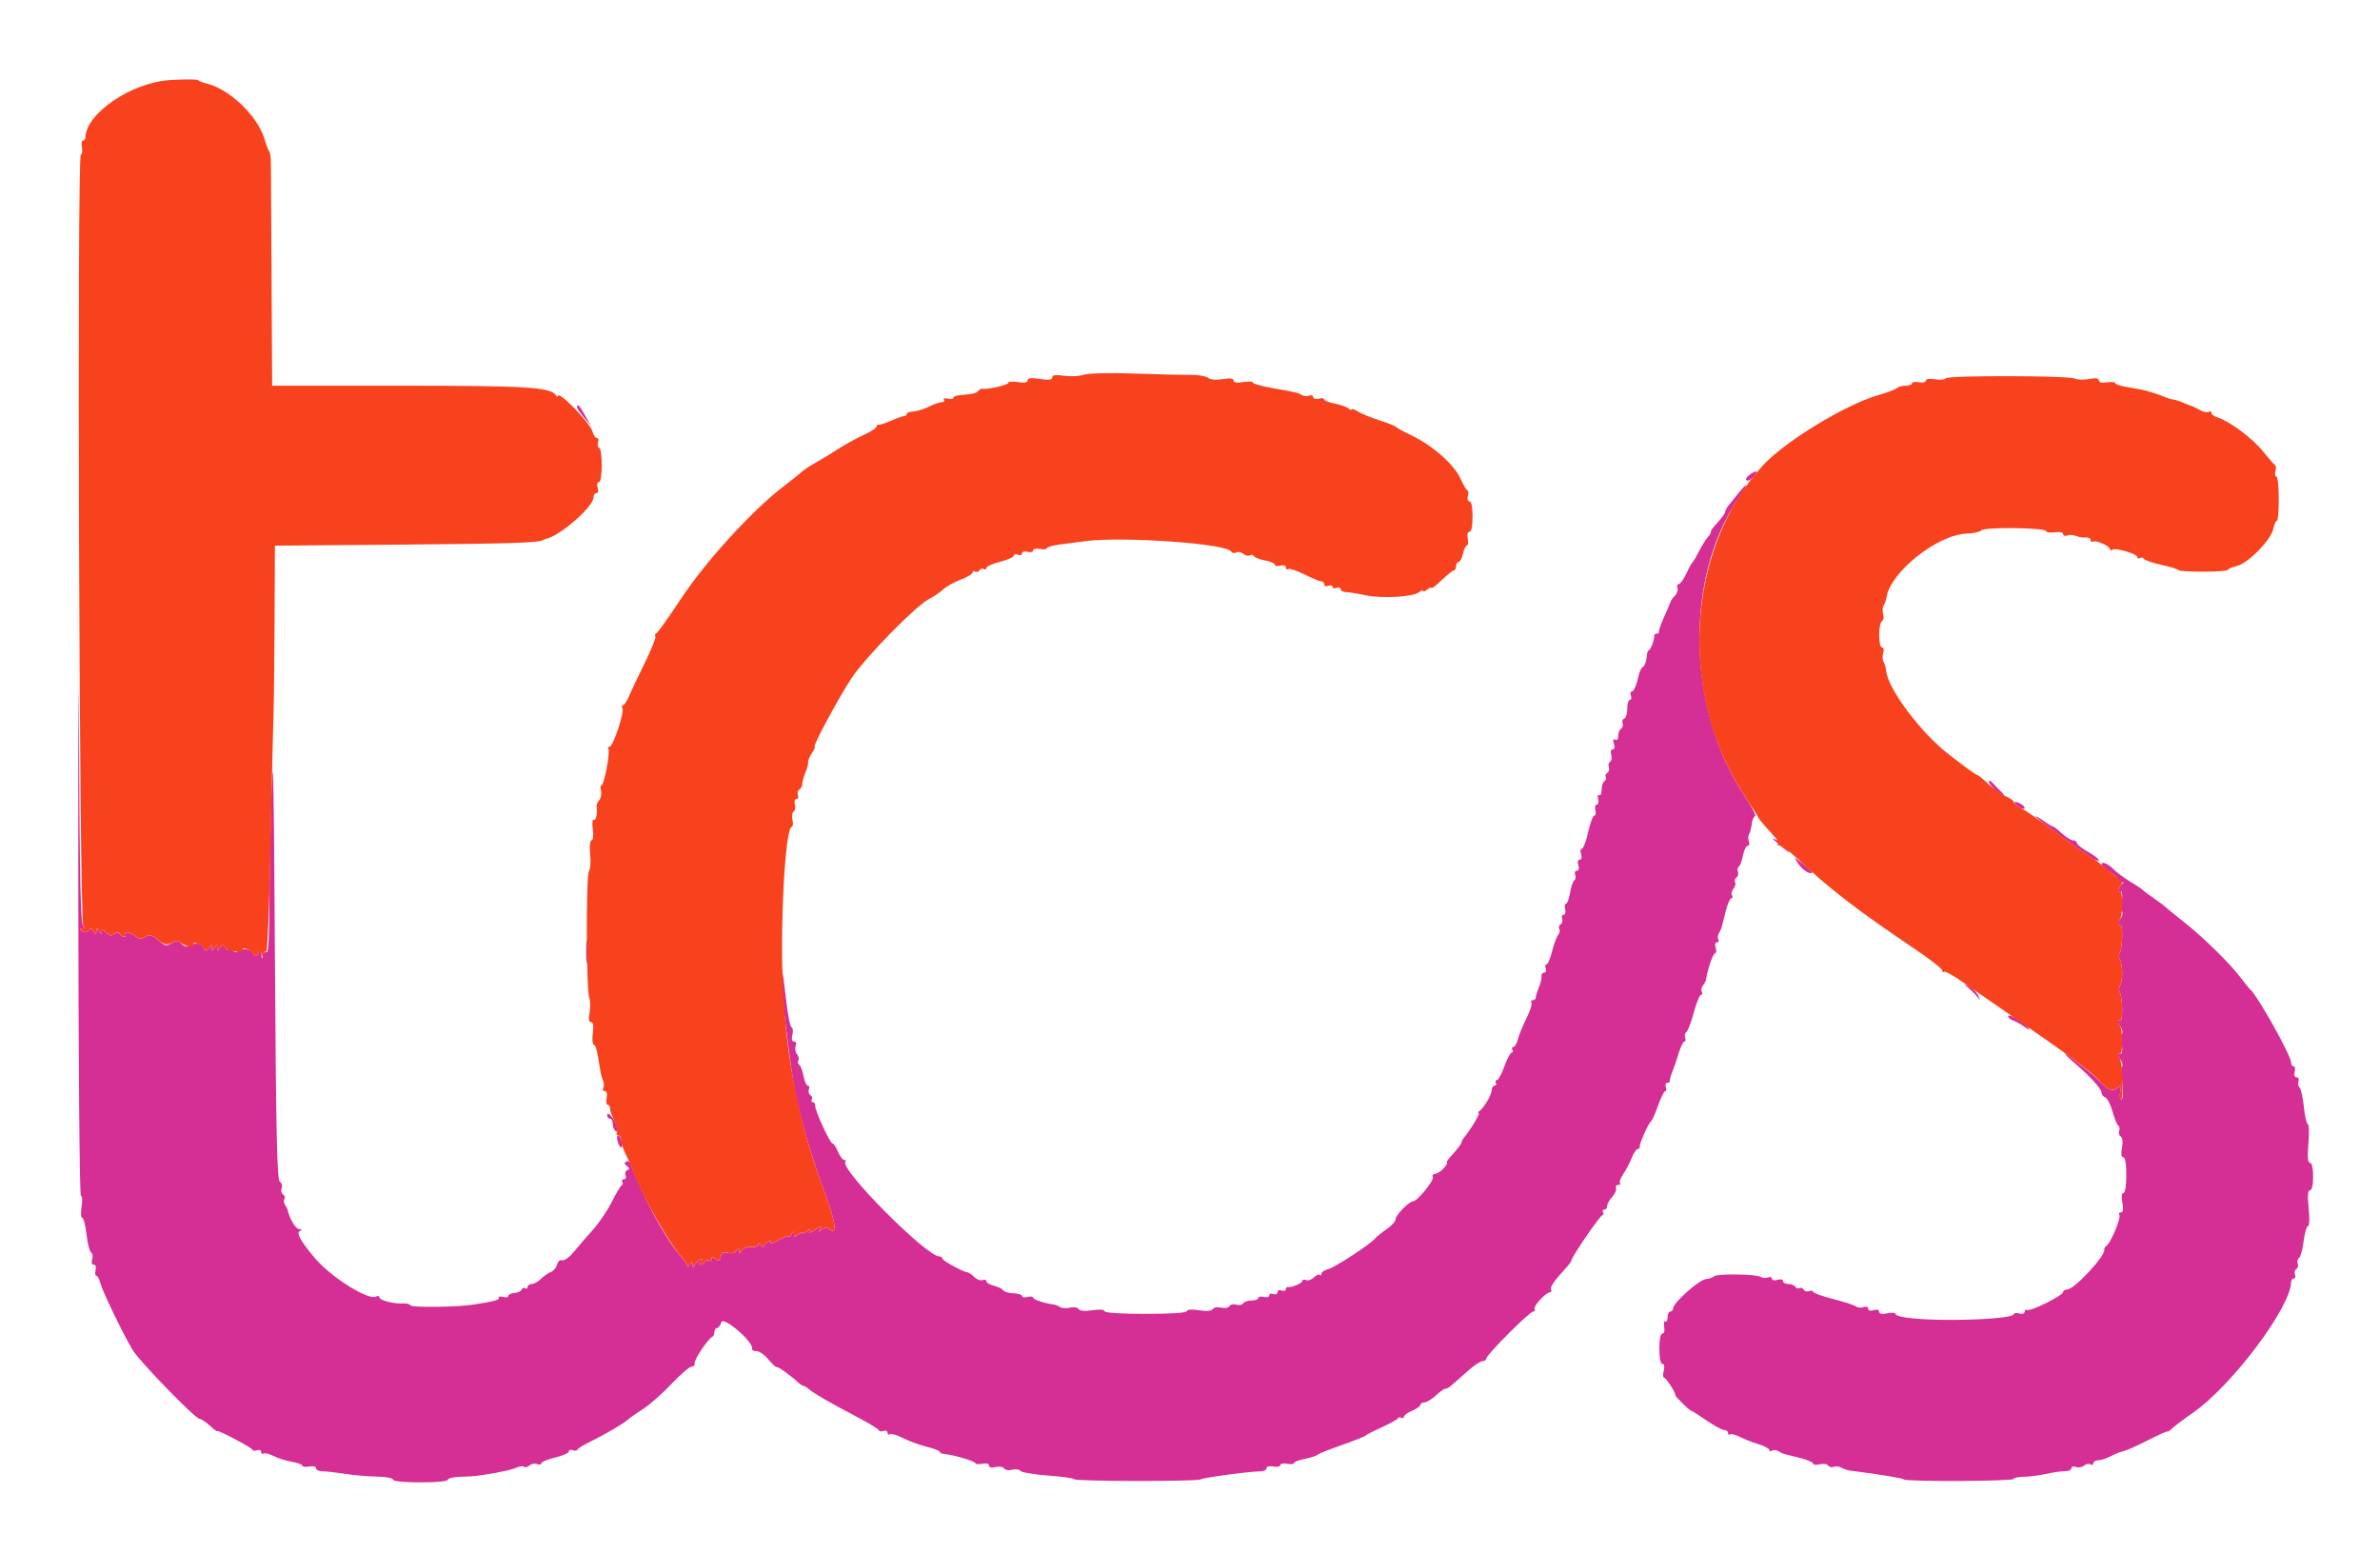 <svg width="144" height="94" viewBox="0 0 144 94" fill="none" xmlns="http://www.w3.org/2000/svg">
<g filter="url(#filter0_d_2729_3)">
<path fill-rule="evenodd" clip-rule="evenodd" d="M34.916 20.628C34.916 20.697 35.104 20.978 35.334 21.253L35.752 21.753L35.4 21.128C35.058 20.52 34.913 20.372 34.916 20.628ZM105.83 24.742C105.665 24.868 105.595 25.012 105.676 25.062C105.757 25.112 105.947 25.006 106.1 24.828C106.419 24.454 106.271 24.407 105.83 24.742ZM105.146 25.878C104.908 26.176 104.64 26.51 104.55 26.621C104.46 26.732 104.386 26.884 104.386 26.959C104.386 27.034 104.166 27.337 103.897 27.633C103.628 27.928 103.452 28.17 103.507 28.17C103.562 28.17 103.492 28.301 103.351 28.461C103.212 28.622 102.965 29.015 102.804 29.336C102.643 29.657 102.466 29.957 102.41 30.003C102.354 30.049 102.179 30.368 102.02 30.711C101.862 31.055 101.659 31.336 101.568 31.336C101.479 31.336 101.445 31.439 101.493 31.565C101.54 31.691 101.477 31.897 101.351 32.023C101.224 32.15 101.106 32.308 101.087 32.376C101.068 32.443 100.892 32.856 100.698 33.293C100.502 33.729 100.355 34.143 100.37 34.211C100.385 34.28 100.323 34.336 100.231 34.336C100.139 34.336 100.073 34.393 100.083 34.461C100.113 34.675 99.865 35.336 99.754 35.336C99.697 35.337 99.638 35.534 99.624 35.775C99.61 36.016 99.518 36.263 99.42 36.324C99.323 36.384 99.211 36.581 99.172 36.76C99.026 37.435 98.858 37.836 98.721 37.836C98.644 37.836 98.623 37.949 98.675 38.086C98.727 38.224 98.7 38.336 98.615 38.336C98.529 38.336 98.458 38.576 98.458 38.869C98.458 39.162 98.375 39.429 98.274 39.463C98.172 39.497 98.127 39.625 98.174 39.747C98.221 39.869 98.18 40.019 98.082 40.079C97.984 40.14 97.905 40.339 97.905 40.523C97.905 40.724 97.832 40.811 97.72 40.742C97.597 40.665 97.573 40.744 97.648 40.982C97.718 41.201 97.688 41.336 97.572 41.336C97.462 41.336 97.425 41.469 97.485 41.656C97.54 41.831 97.511 42.021 97.42 42.078C97.328 42.134 97.293 42.283 97.341 42.408C97.389 42.533 97.347 42.686 97.249 42.748C97.149 42.809 97.108 42.924 97.157 43.003C97.205 43.082 97.169 43.194 97.076 43.251C96.983 43.309 96.907 43.544 96.907 43.773C96.907 44.002 96.84 44.147 96.757 44.096C96.673 44.045 96.645 44.153 96.693 44.336C96.741 44.52 96.703 44.67 96.609 44.67C96.516 44.67 96.479 44.82 96.526 45.003C96.574 45.186 96.545 45.336 96.462 45.336C96.379 45.336 96.211 45.786 96.09 46.336C95.968 46.886 95.797 47.336 95.712 47.336C95.626 47.336 95.602 47.486 95.661 47.67C95.724 47.869 95.691 48.003 95.577 48.003C95.465 48.003 95.432 48.137 95.494 48.336C95.559 48.54 95.524 48.67 95.405 48.67C95.297 48.67 95.252 48.78 95.303 48.914C95.355 49.049 95.332 49.199 95.252 49.249C95.173 49.298 95.058 49.638 94.996 50.004C94.934 50.37 94.822 50.67 94.748 50.67C94.673 50.67 94.651 50.82 94.699 51.003C94.746 51.186 94.704 51.336 94.605 51.336C94.506 51.336 94.464 51.441 94.514 51.569C94.563 51.698 94.522 51.853 94.422 51.914C94.324 51.976 94.288 52.099 94.343 52.188C94.397 52.278 94.367 52.442 94.275 52.554C94.182 52.666 94.017 53.113 93.908 53.547C93.799 53.981 93.647 54.336 93.569 54.336C93.491 54.336 93.47 54.449 93.523 54.586C93.576 54.724 93.533 54.836 93.427 54.836C93.323 54.836 93.252 54.93 93.27 55.045C93.289 55.159 93.217 55.464 93.111 55.722C93.005 55.98 92.919 56.261 92.919 56.347C92.919 56.433 92.839 56.503 92.742 56.503C92.645 56.503 92.609 56.571 92.659 56.655C92.711 56.738 92.572 57.169 92.35 57.613C92.129 58.057 91.895 58.626 91.833 58.878C91.77 59.13 91.648 59.336 91.56 59.336C91.474 59.336 91.449 59.411 91.506 59.503C91.562 59.595 91.543 59.67 91.465 59.67C91.386 59.67 91.188 60.045 91.023 60.503C90.858 60.961 90.653 61.336 90.565 61.336C90.478 61.336 90.452 61.411 90.508 61.503C90.565 61.595 90.532 61.67 90.436 61.67C90.338 61.67 90.259 61.785 90.259 61.926C90.259 62.202 89.79 63.01 89.515 63.209C89.421 63.276 89.398 63.332 89.464 63.334C89.575 63.336 88.987 64.325 88.6 64.788C88.507 64.898 88.431 65.033 88.431 65.086C88.431 65.188 88.212 65.477 87.724 66.015C87.565 66.192 87.483 66.336 87.543 66.336C87.603 66.336 87.516 66.486 87.35 66.67C87.185 66.853 86.951 67.003 86.832 67.003C86.711 67.003 86.647 67.097 86.688 67.211C86.765 67.427 85.749 68.67 85.496 68.67C85.255 68.67 84.442 69.502 84.442 69.748C84.442 69.876 84.199 70.147 83.902 70.351C83.605 70.555 83.287 70.81 83.196 70.919C82.888 71.284 80.771 72.667 80.361 72.77C80.138 72.826 79.955 72.952 79.955 73.049C79.955 73.146 79.908 73.179 79.851 73.122C79.796 73.065 79.636 73.132 79.498 73.271C79.36 73.409 79.144 73.483 79.02 73.434C78.894 73.386 78.791 73.411 78.791 73.489C78.791 73.628 78.165 73.89 77.919 73.854C77.85 73.844 77.794 73.909 77.794 73.998C77.794 74.087 77.682 74.116 77.545 74.063C77.407 74.01 77.296 74.058 77.296 74.17C77.296 74.281 77.184 74.329 77.046 74.276C76.909 74.223 76.797 74.262 76.797 74.361C76.797 74.46 76.647 74.503 76.465 74.455C76.281 74.407 76.132 74.436 76.132 74.519C76.132 74.602 75.949 74.67 75.727 74.67C75.504 74.67 75.272 74.748 75.213 74.843C75.156 74.939 74.97 74.973 74.802 74.92C74.635 74.866 74.447 74.907 74.383 75.01C74.32 75.113 74.094 75.153 73.88 75.099C73.668 75.046 73.442 75.084 73.38 75.185C73.309 75.302 73.003 75.328 72.539 75.259C72.098 75.192 71.811 75.214 71.811 75.313C71.811 75.414 70.845 75.478 69.318 75.478C67.791 75.478 66.825 75.414 66.825 75.313C66.825 75.214 66.538 75.192 66.097 75.259C65.633 75.328 65.327 75.302 65.255 75.185C65.194 75.084 64.964 75.047 64.747 75.101C64.529 75.156 64.253 75.14 64.133 75.065C64.014 74.99 63.841 74.92 63.751 74.91C63.243 74.855 62.504 74.61 62.504 74.498C62.504 74.426 62.355 74.407 62.171 74.455C61.989 74.503 61.839 74.477 61.839 74.397C61.838 74.318 61.606 74.245 61.322 74.234C61.039 74.224 60.758 74.142 60.699 74.052C60.64 73.961 60.387 73.837 60.136 73.775C59.884 73.714 59.678 73.592 59.678 73.505C59.678 73.418 59.576 73.386 59.451 73.434C59.325 73.483 59.104 73.403 58.958 73.257C58.812 73.111 58.634 72.984 58.562 72.975C58.267 72.937 57.02 72.26 57.02 72.136C57.02 72.063 56.937 72.003 56.835 72.003C56.047 72.003 50.756 66.672 51.151 66.276C51.21 66.218 51.179 66.17 51.084 66.17C50.988 66.17 50.817 65.945 50.703 65.67C50.59 65.395 50.441 65.17 50.373 65.17C50.219 65.17 49.298 63.165 49.321 62.878C49.33 62.763 49.266 62.67 49.179 62.67C49.093 62.67 49.065 62.6 49.118 62.515C49.17 62.429 49.132 62.309 49.033 62.248C48.934 62.186 48.893 62.031 48.942 61.903C48.991 61.775 48.962 61.67 48.877 61.67C48.794 61.67 48.675 61.406 48.615 61.084C48.554 60.763 48.438 60.457 48.355 60.406C48.273 60.355 48.25 60.24 48.305 60.151C48.361 60.062 48.323 59.889 48.222 59.767C48.121 59.645 48.086 59.423 48.142 59.274C48.203 59.115 48.162 59.003 48.044 59.003C47.913 59.003 47.878 58.861 47.943 58.6C47.999 58.379 47.975 58.172 47.889 58.142C47.804 58.111 47.65 57.299 47.545 56.337C47.356 54.607 47.212 53.993 47.215 54.934C47.217 55.554 47.798 60.3 48.043 61.693C48.335 63.356 49.119 66.073 49.927 68.223C50.611 70.043 50.675 70.864 50.088 70.275C50.032 70.219 49.871 70.266 49.731 70.379C49.52 70.551 49.502 70.544 49.626 70.336C49.738 70.151 49.655 70.166 49.305 70.395C49.018 70.584 48.887 70.617 48.97 70.479C49.082 70.293 49.056 70.293 48.825 70.482C48.67 70.608 48.543 70.655 48.543 70.586C48.543 70.518 48.431 70.556 48.294 70.67C48.093 70.837 48.044 70.833 48.042 70.648C48.04 70.469 48.005 70.473 47.878 70.67C47.789 70.807 47.716 70.865 47.715 70.798C47.713 70.73 47.444 70.826 47.118 71.01C46.791 71.194 46.571 71.269 46.628 71.176C46.69 71.077 46.626 71.048 46.474 71.106C46.333 71.161 46.215 71.291 46.214 71.396C46.212 71.501 46.139 71.474 46.05 71.336C45.959 71.195 45.888 71.17 45.887 71.28C45.885 71.388 45.697 71.453 45.464 71.427C45.215 71.4 44.98 71.49 44.888 71.65C44.756 71.876 44.729 71.879 44.723 71.67C44.716 71.461 44.691 71.458 44.568 71.652C44.48 71.793 44.278 71.846 44.054 71.788C43.782 71.716 43.664 71.775 43.601 72.017C43.534 72.273 43.467 72.302 43.287 72.153C43.114 72.009 43.059 72.011 43.059 72.159C43.059 72.267 42.989 72.313 42.904 72.26C42.818 72.207 42.702 72.24 42.645 72.334C42.587 72.427 42.451 72.502 42.342 72.5C42.223 72.499 42.244 72.433 42.394 72.336C42.546 72.238 42.565 72.174 42.443 72.172C42.334 72.171 42.167 72.301 42.074 72.461C41.941 72.691 41.904 72.7 41.898 72.503C41.891 72.281 41.872 72.281 41.728 72.503C41.64 72.641 41.567 72.67 41.565 72.569C41.564 72.468 41.389 72.198 41.178 71.969C40.317 71.038 38.871 68.374 38.183 66.451C38.123 66.284 37.992 66.2 37.889 66.263C37.76 66.344 37.772 66.425 37.93 66.537C38.097 66.654 38.104 66.716 37.957 66.776C37.848 66.821 37.799 66.966 37.85 67.097C37.9 67.229 37.854 67.336 37.748 67.336C37.641 67.336 37.596 67.405 37.648 67.489C37.7 67.573 37.686 67.666 37.616 67.697C37.547 67.728 37.278 68.179 37.019 68.7C36.759 69.221 36.236 69.993 35.856 70.414C35.475 70.835 34.954 71.436 34.698 71.75C34.442 72.063 34.134 72.281 34.013 72.235C33.888 72.187 33.757 72.298 33.706 72.493C33.657 72.681 33.484 72.886 33.323 72.948C33.16 73.01 32.892 73.198 32.725 73.365C32.558 73.533 32.309 73.67 32.172 73.67C32.035 73.67 31.923 73.749 31.923 73.846C31.923 73.943 31.854 73.98 31.771 73.928C31.688 73.877 31.593 73.913 31.561 74.009C31.529 74.106 31.336 74.197 31.131 74.213C30.927 74.228 30.759 74.308 30.759 74.391C30.759 74.474 30.61 74.503 30.427 74.455C30.244 74.407 30.131 74.427 30.176 74.5C30.252 74.623 29.918 74.716 28.682 74.913C27.696 75.07 24.924 75.107 24.835 74.963C24.785 74.883 24.584 74.83 24.386 74.847C23.865 74.892 22.948 74.653 22.948 74.472C22.948 74.387 22.868 74.366 22.772 74.426C22.318 74.707 19.99 73.241 19.008 72.056C18.128 70.992 17.9 70.556 18.172 70.446C18.299 70.394 18.273 70.358 18.103 70.349C17.885 70.339 17.528 69.745 17.395 69.17C17.384 69.124 17.316 68.993 17.243 68.878C17.171 68.763 17.154 68.6 17.207 68.515C17.26 68.429 17.221 68.309 17.122 68.248C17.024 68.186 16.987 68.018 17.043 67.874C17.098 67.731 17.047 67.554 16.929 67.481C16.759 67.376 16.699 64.563 16.633 53.717C16.567 42.964 16.523 40.913 16.425 44.003C16.357 46.157 16.301 49.218 16.301 50.805C16.3 52.528 16.238 53.651 16.146 53.594C16.062 53.542 15.959 53.631 15.917 53.793C15.851 54.043 15.837 54.037 15.818 53.753C15.8 53.473 15.769 53.46 15.63 53.67C15.484 53.889 15.442 53.885 15.298 53.638C15.146 53.381 14.573 53.346 14.34 53.58C14.292 53.628 14.153 53.583 14.03 53.481C13.908 53.379 13.806 53.361 13.805 53.441C13.803 53.521 13.728 53.474 13.638 53.336C13.493 53.114 13.457 53.114 13.311 53.336C13.166 53.559 13.147 53.559 13.143 53.336C13.138 53.114 13.12 53.114 12.976 53.336C12.832 53.559 12.815 53.559 12.81 53.336C12.806 53.114 12.787 53.114 12.641 53.336C12.495 53.559 12.46 53.559 12.317 53.336C12.134 53.051 11.851 53.005 11.456 53.197C11.283 53.281 11.109 53.241 10.982 53.086C10.822 52.894 10.707 52.883 10.424 53.035C10.018 53.252 10.018 53.252 9.569 52.857C9.211 52.542 9.025 52.514 8.689 52.728C8.564 52.808 8.366 52.775 8.216 52.65C7.909 52.395 7.449 52.299 7.583 52.518C7.635 52.601 7.602 52.67 7.511 52.67C7.42 52.67 7.296 52.591 7.237 52.495C7.162 52.374 7.063 52.376 6.912 52.501C6.753 52.634 6.625 52.611 6.429 52.414C6.231 52.215 6.161 52.203 6.159 52.366C6.157 52.529 6.114 52.521 5.996 52.336C5.852 52.114 5.834 52.114 5.829 52.336C5.825 52.559 5.806 52.559 5.661 52.336C5.539 52.15 5.464 52.137 5.369 52.286C5.283 52.417 5.156 52.432 4.995 52.33C4.779 52.194 4.78 52.174 4.999 52.17C5.184 52.166 5.195 52.131 5.041 52.033C4.881 51.931 4.822 49.405 4.78 40.744C4.749 34.607 4.73 38.305 4.737 48.961C4.744 59.959 4.812 68.336 4.895 68.336C4.976 68.336 4.994 68.636 4.935 69.003C4.876 69.37 4.895 69.67 4.976 69.67C5.055 69.67 5.172 70.117 5.234 70.665C5.296 71.212 5.42 71.706 5.511 71.762C5.603 71.818 5.632 72.008 5.576 72.184C5.515 72.376 5.553 72.503 5.672 72.503C5.786 72.503 5.832 72.642 5.781 72.836C5.733 73.02 5.754 73.17 5.827 73.17C5.9 73.17 6.011 73.374 6.074 73.623C6.196 74.114 7.459 76.724 8.031 77.67C8.452 78.366 11.816 81.826 12.08 81.832C12.18 81.834 12.461 82.02 12.703 82.245C12.944 82.47 13.143 82.618 13.143 82.575C13.143 82.461 15.21 83.548 15.272 83.695C15.301 83.762 15.432 83.776 15.563 83.726C15.694 83.675 15.801 83.721 15.801 83.828C15.801 83.935 15.869 83.981 15.951 83.93C16.033 83.88 16.306 83.946 16.559 84.077C16.811 84.208 17.305 84.365 17.656 84.424C18.007 84.484 18.294 84.59 18.294 84.661C18.294 84.732 18.482 84.754 18.71 84.71C18.95 84.664 19.126 84.708 19.126 84.815C19.126 84.916 19.293 84.999 19.5 84.999C19.705 84.998 20.323 85.068 20.871 85.153C21.419 85.238 22.298 85.315 22.823 85.322C23.349 85.33 23.779 85.411 23.779 85.503C23.779 85.603 24.444 85.67 25.441 85.67C26.438 85.67 27.104 85.603 27.104 85.503C27.104 85.411 27.495 85.332 27.976 85.326C28.716 85.318 29.557 85.2 30.759 84.937C30.897 84.907 31.143 84.825 31.307 84.756C31.471 84.686 31.651 84.675 31.707 84.731C31.763 84.787 31.909 84.751 32.031 84.65C32.151 84.548 32.365 84.509 32.502 84.562C32.641 84.616 32.754 84.594 32.754 84.514C32.754 84.435 33.128 84.28 33.585 84.17C34.042 84.06 34.416 83.894 34.416 83.802C34.416 83.71 34.524 83.675 34.654 83.726C34.786 83.776 34.916 83.757 34.945 83.684C34.974 83.61 35.334 83.388 35.745 83.19C36.588 82.786 37.723 82.118 38.021 81.851C38.13 81.754 38.541 81.467 38.935 81.213C39.329 80.959 40.093 80.283 40.633 79.71C41.172 79.138 41.717 78.67 41.844 78.67C41.972 78.67 42.054 78.576 42.029 78.461C41.983 78.261 42.843 76.979 43.099 76.864C43.168 76.834 43.224 76.702 43.224 76.572C43.224 76.443 43.294 76.336 43.38 76.336C43.465 76.336 43.585 76.178 43.646 75.984C43.766 75.605 45.576 77.154 45.501 77.572C45.483 77.671 45.599 77.743 45.76 77.73C45.92 77.717 46.249 77.942 46.49 78.23C46.731 78.518 46.96 78.729 46.998 78.7C47.063 78.648 47.845 79.207 48.296 79.628C48.419 79.743 48.565 79.836 48.621 79.836C48.677 79.836 48.813 79.917 48.924 80.016C49.21 80.271 50.245 80.872 51.784 81.675C52.515 82.057 53.137 82.433 53.165 82.51C53.194 82.588 53.326 82.61 53.456 82.559C53.588 82.509 53.695 82.555 53.695 82.662C53.695 82.769 53.765 82.813 53.85 82.76C53.936 82.707 54.291 82.811 54.64 82.991C54.988 83.171 55.629 83.406 56.063 83.514C56.498 83.621 56.853 83.759 56.853 83.82C56.853 83.882 56.984 83.942 57.144 83.956C57.689 84.001 59.014 84.392 59.014 84.508C59.014 84.571 59.2 84.588 59.429 84.544C59.675 84.497 59.844 84.541 59.844 84.653C59.844 84.77 59.997 84.804 60.241 84.743C60.461 84.688 60.689 84.724 60.751 84.823C60.812 84.923 61.036 84.96 61.25 84.907C61.462 84.853 61.682 84.883 61.738 84.974C61.794 85.065 62.55 85.192 63.419 85.257C64.286 85.323 64.997 85.423 64.997 85.481C64.997 85.612 72.528 85.622 72.642 85.491C72.726 85.394 75.575 85.009 76.256 85.003C76.463 85.001 76.63 84.916 76.63 84.815C76.63 84.708 76.806 84.664 77.046 84.71C77.275 84.754 77.462 84.717 77.462 84.627C77.462 84.537 77.648 84.5 77.877 84.544C78.106 84.588 78.293 84.567 78.293 84.498C78.293 84.43 78.573 84.321 78.916 84.257C79.259 84.192 79.614 84.08 79.706 84.006C79.796 83.932 80.47 83.662 81.201 83.406C81.933 83.15 82.568 82.897 82.614 82.845C82.659 82.792 83.108 82.563 83.611 82.335C84.113 82.106 84.55 81.863 84.581 81.794C84.612 81.724 84.705 81.71 84.788 81.762C84.872 81.814 84.941 81.786 84.941 81.7C84.941 81.614 85.165 81.45 85.44 81.336C85.714 81.222 85.938 81.063 85.938 80.983C85.938 80.902 86.046 80.836 86.179 80.836C86.311 80.836 86.621 80.649 86.868 80.42C87.114 80.191 87.38 80.003 87.458 80.003C87.602 80.003 87.668 79.95 88.828 78.914C89.184 78.596 89.576 78.336 89.701 78.336C89.825 78.336 89.927 78.264 89.927 78.176C89.927 77.959 92.549 75.336 92.766 75.336C92.861 75.336 92.898 75.27 92.848 75.19C92.748 75.029 93.536 74.17 93.782 74.17C93.866 74.17 93.893 74.101 93.842 74.018C93.755 73.878 94.049 73.455 94.788 72.652C94.948 72.478 95.079 72.293 95.079 72.24C95.079 72.046 96.824 69.503 96.956 69.503C97.031 69.503 97.047 69.428 96.99 69.336C96.933 69.245 96.966 69.17 97.063 69.17C97.161 69.17 97.24 69.071 97.24 68.951C97.24 68.831 97.376 68.586 97.543 68.406C97.71 68.226 97.816 67.987 97.778 67.874C97.741 67.762 97.804 67.67 97.919 67.67C98.032 67.67 98.078 67.622 98.02 67.563C97.962 67.505 98.048 67.261 98.213 67.022C98.376 66.782 98.608 66.343 98.726 66.045C98.845 65.747 99.007 65.503 99.088 65.503C99.168 65.503 99.222 65.447 99.208 65.378C99.174 65.213 99.736 63.943 99.889 63.836C99.955 63.79 100.148 63.359 100.319 62.878C100.489 62.397 100.687 62.003 100.758 62.003C100.827 62.003 100.842 61.89 100.79 61.753C100.738 61.615 100.777 61.503 100.878 61.503C100.979 61.503 101.05 61.447 101.035 61.378C101.021 61.309 101.088 61.061 101.185 60.826C101.282 60.592 101.456 60.086 101.57 59.701C101.686 59.317 101.841 59.003 101.914 59.003C101.988 59.003 102.009 58.898 101.959 58.77C101.91 58.642 101.941 58.492 102.029 58.438C102.116 58.384 102.319 57.852 102.481 57.255C102.641 56.658 102.842 56.17 102.925 56.17C103.008 56.17 103.028 56.091 102.968 55.996C102.91 55.9 102.936 55.731 103.028 55.621C103.12 55.51 103.206 55.345 103.221 55.253C103.317 54.628 103.648 53.67 103.767 53.67C103.846 53.67 103.863 53.52 103.804 53.336C103.741 53.138 103.774 53.003 103.886 53.003C103.99 53.003 104.027 52.928 103.971 52.836C103.914 52.745 103.927 52.576 103.998 52.461C104.069 52.347 104.146 52.178 104.17 52.086C104.193 51.995 104.302 51.563 104.41 51.128C104.519 50.693 104.675 50.336 104.756 50.336C104.838 50.336 104.856 50.258 104.797 50.162C104.738 50.067 104.777 49.882 104.885 49.753C104.992 49.624 105.035 49.444 104.98 49.355C104.924 49.266 104.961 49.142 105.06 49.081C105.158 49.02 105.2 48.867 105.152 48.741C105.104 48.616 105.128 48.475 105.205 48.427C105.283 48.379 105.395 48.077 105.455 47.755C105.515 47.433 105.644 47.17 105.741 47.17C105.838 47.17 105.872 47.05 105.816 46.905C105.761 46.759 105.767 46.556 105.829 46.453C105.892 46.351 105.964 46.078 105.989 45.846C106.014 45.614 106.103 45.401 106.187 45.373C106.272 45.345 106.004 44.819 105.592 44.204C102.045 38.916 101.885 30.942 105.229 26.068C105.817 25.211 105.769 25.099 105.146 25.878ZM120.342 43.279C120.342 43.462 120.756 43.864 121.172 44.084C121.309 44.157 121.272 44.075 121.09 43.901C120.906 43.728 120.664 43.478 120.549 43.346C120.434 43.214 120.342 43.184 120.342 43.279ZM122.074 44.757C122.25 44.89 122.435 44.959 122.485 44.909C122.589 44.804 122.167 44.507 121.92 44.511C121.828 44.512 121.898 44.623 122.074 44.757ZM123.167 45.389C123.167 45.473 125.802 47.424 126.526 47.876C126.781 48.035 126.989 48.105 126.989 48.031C126.989 47.958 126.69 47.729 126.325 47.523C125.959 47.317 125.66 47.078 125.66 46.992C125.66 46.907 125.558 46.836 125.434 46.836C125.311 46.836 125.008 46.649 124.761 46.42C124.515 46.191 124.273 46.003 124.223 46.003C124.173 46.003 123.915 45.848 123.649 45.658C123.384 45.469 123.167 45.347 123.167 45.389ZM107.294 46.777C108.141 47.53 108.453 47.749 108.126 47.363C107.945 47.148 107.646 46.895 107.463 46.8C107.279 46.706 107.204 46.695 107.294 46.777ZM108.783 48.218C109.034 48.603 109.509 48.922 109.638 48.792C109.666 48.764 109.423 48.528 109.097 48.267C108.508 47.796 108.507 47.796 108.783 48.218ZM127.157 48.295C127.158 48.363 127.424 48.591 127.746 48.8C128.086 49.022 128.283 49.259 128.216 49.368C128.141 49.491 128.181 49.509 128.335 49.421C128.524 49.313 128.529 49.33 128.36 49.512C128.124 49.768 128.079 50.068 128.298 49.932C128.473 49.824 128.418 50.707 128.232 51.009C128.151 51.141 128.168 51.18 128.278 51.111C128.47 50.993 128.461 51.416 128.268 51.609C128.109 51.769 128.122 52.042 128.284 51.941C128.453 51.837 128.432 53.352 128.261 53.628C128.191 53.743 128.192 53.93 128.263 54.045C128.445 54.333 128.449 55.376 128.27 55.621C128.191 55.731 128.184 55.919 128.257 56.037C128.431 56.319 128.455 57.837 128.284 57.731C128.122 57.631 128.109 57.904 128.268 58.063C128.461 58.256 128.47 58.68 128.278 58.561C128.168 58.493 128.151 58.531 128.232 58.664C128.418 58.966 128.473 59.848 128.298 59.74C128.126 59.633 128.102 59.896 128.268 60.063C128.461 60.256 128.47 60.68 128.278 60.561C128.168 60.493 128.151 60.531 128.232 60.664C128.429 60.983 128.527 62.503 128.351 62.503C128.267 62.503 128.237 62.297 128.285 62.045C128.363 61.633 128.344 61.61 128.097 61.815C127.816 62.048 127.573 61.956 127.073 61.427C126.781 61.119 125.254 59.898 124.995 59.766C124.858 59.696 125.082 59.927 125.493 60.279C126.484 61.129 127.155 61.866 127.155 62.106C127.155 62.213 127.256 62.339 127.379 62.387C127.502 62.434 127.699 62.819 127.818 63.242C127.935 63.665 128.093 64.05 128.169 64.096C128.243 64.142 128.265 64.283 128.217 64.408C128.17 64.533 128.213 64.687 128.312 64.749C128.424 64.818 128.454 65.085 128.389 65.433C128.319 65.804 128.346 66.003 128.467 66.003C128.583 66.003 128.651 66.403 128.651 67.086C128.651 67.729 128.58 68.17 128.478 68.17C128.369 68.17 128.345 68.389 128.413 68.753C128.487 69.15 128.46 69.336 128.327 69.336C128.22 69.336 128.178 69.409 128.232 69.498C128.342 69.676 127.705 71.193 127.453 71.355C127.365 71.411 127.303 71.524 127.316 71.605C127.374 71.991 125.495 74.003 125.075 74.003C124.94 74.003 124.829 74.072 124.829 74.157C124.829 74.363 122.833 75.355 122.647 75.24C122.567 75.191 122.502 75.238 122.502 75.346C122.502 75.46 122.363 75.505 122.169 75.455C121.987 75.407 121.837 75.426 121.837 75.497C121.837 75.679 120.24 75.829 118.181 75.842C116.235 75.854 114.69 75.696 114.69 75.484C114.69 75.407 114.466 75.39 114.192 75.445C113.861 75.511 113.693 75.478 113.693 75.346C113.693 75.223 113.567 75.188 113.361 75.253C113.158 75.318 113.028 75.283 113.028 75.163C113.028 75.051 112.913 75.012 112.758 75.071C112.609 75.129 112.404 75.11 112.301 75.031C112.198 74.951 111.572 74.748 110.909 74.579C110.247 74.41 109.704 74.214 109.704 74.143C109.704 74.072 109.6 74.054 109.472 74.103C109.344 74.152 109.189 74.111 109.128 74.012C109.067 73.912 108.953 73.871 108.874 73.92C108.795 73.968 108.683 73.932 108.626 73.839C108.569 73.746 108.376 73.67 108.199 73.67C108.021 73.67 107.877 73.59 107.877 73.492C107.877 73.39 107.735 73.359 107.544 73.42C107.357 73.479 107.211 73.45 107.211 73.353C107.211 73.258 107.103 73.222 106.97 73.273C106.838 73.324 106.635 73.308 106.52 73.237C106.249 73.069 103.832 73.039 103.714 73.203C103.664 73.272 103.44 73.349 103.216 73.374C102.791 73.421 101.228 74.816 101.228 75.147C101.228 75.251 101.154 75.336 101.062 75.336C100.971 75.336 100.896 75.491 100.896 75.68C100.896 75.868 100.832 75.983 100.754 75.935C100.676 75.886 100.647 76.032 100.69 76.258C100.736 76.497 100.691 76.67 100.583 76.67C100.468 76.67 100.398 77.023 100.398 77.586C100.398 78.146 100.469 78.503 100.581 78.503C100.695 78.503 100.726 78.663 100.662 78.92C100.604 79.149 100.615 79.337 100.685 79.337C100.803 79.338 101.418 80.296 101.355 80.381C101.314 80.436 102.224 81.336 102.32 81.336C102.364 81.336 102.78 81.599 103.246 81.92C103.71 82.24 104.195 82.503 104.322 82.503C104.448 82.503 104.552 82.582 104.552 82.68C104.552 82.777 104.614 82.818 104.689 82.771C104.764 82.725 105.033 82.794 105.285 82.926C105.538 83.057 106.038 83.253 106.395 83.36C106.753 83.468 107.045 83.623 107.045 83.706C107.045 83.788 107.12 83.81 107.211 83.753C107.303 83.696 107.471 83.709 107.585 83.78C107.7 83.852 107.868 83.929 107.959 83.953C108.051 83.976 108.481 84.085 108.915 84.194C109.349 84.303 109.704 84.456 109.704 84.534C109.704 84.612 109.883 84.631 110.101 84.576C110.321 84.521 110.547 84.554 110.606 84.649C110.665 84.744 110.818 84.781 110.948 84.731C111.079 84.681 111.281 84.703 111.4 84.779C111.518 84.855 111.766 84.936 111.948 84.96C113.715 85.184 115.121 85.415 115.189 85.492C115.315 85.635 121.837 85.605 121.837 85.461C121.837 85.393 122.118 85.333 122.461 85.329C122.803 85.325 123.42 85.246 123.832 85.153C124.243 85.06 124.747 84.988 124.954 84.992C125.159 84.996 125.328 84.917 125.328 84.817C125.328 84.716 125.449 84.681 125.598 84.738C125.746 84.795 125.968 84.759 126.088 84.658C126.21 84.557 126.388 84.523 126.483 84.582C126.579 84.641 126.657 84.61 126.657 84.513C126.657 84.416 126.788 84.336 126.948 84.335C127.108 84.335 127.458 84.22 127.726 84.08C127.993 83.94 128.33 83.807 128.474 83.785C128.617 83.763 129.277 83.468 129.94 83.131C130.602 82.793 131.144 82.551 131.144 82.593C131.144 82.635 131.286 82.538 131.458 82.378C131.631 82.218 132.155 81.824 132.624 81.503C134.994 79.88 138.611 75.081 138.622 73.545C138.622 73.43 138.696 73.336 138.784 73.336C138.873 73.336 138.905 73.231 138.856 73.103C138.807 72.975 138.844 72.823 138.937 72.765C139.031 72.706 139.068 72.556 139.02 72.431C138.972 72.306 139.007 72.157 139.099 72.101C139.19 72.044 139.316 71.586 139.379 71.084C139.441 70.581 139.561 70.17 139.644 70.17C139.731 70.17 139.749 69.709 139.685 69.086C139.607 68.323 139.63 68.003 139.764 68.003C139.88 68.003 139.953 67.682 139.953 67.17C139.953 66.655 139.88 66.336 139.762 66.336C139.628 66.336 139.602 65.992 139.669 65.17C139.723 64.528 139.707 64.003 139.634 64.003C139.562 64.003 139.453 63.538 139.394 62.969C139.334 62.4 139.218 61.866 139.134 61.782C139.05 61.698 139.021 61.526 139.07 61.399C139.118 61.273 139.066 61.17 138.954 61.17C138.833 61.17 138.786 61.036 138.838 60.836C138.886 60.653 138.857 60.503 138.774 60.503C138.691 60.503 138.623 60.403 138.623 60.281C138.623 59.851 136.574 56.194 136.132 55.836C136.075 55.79 135.831 55.487 135.588 55.163C134.938 54.293 133.316 52.702 132.116 51.756C131.535 51.299 131.024 50.882 130.978 50.831C130.932 50.779 130.633 50.557 130.314 50.336C129.994 50.116 129.694 49.891 129.648 49.836C129.603 49.78 129.267 49.556 128.901 49.337C128.535 49.118 128.082 48.785 127.894 48.596C127.537 48.237 127.154 48.081 127.157 48.295ZM35.468 53.586C35.468 54.228 35.499 54.47 35.535 54.124C35.571 53.778 35.57 53.253 35.533 52.958C35.496 52.662 35.467 52.945 35.468 53.586ZM119.066 55.73C119.234 55.866 119.481 56.113 119.616 56.281C119.844 56.565 119.848 56.56 119.681 56.215C119.584 56.011 119.336 55.763 119.133 55.664C118.788 55.497 118.784 55.502 119.066 55.73ZM121.504 57.474C121.504 57.56 121.636 57.674 121.796 57.727C121.955 57.781 122.273 57.957 122.502 58.12C122.783 58.32 122.855 58.336 122.722 58.168C122.451 57.822 121.504 57.283 121.504 57.474ZM36.742 63.467C36.742 63.579 36.817 63.67 36.909 63.67C37.001 63.67 37.075 63.815 37.075 63.993C37.075 64.171 37.158 64.368 37.259 64.431C37.385 64.509 37.406 64.42 37.325 64.149C37.182 63.676 36.742 63.16 36.742 63.467ZM37.36 65.006C37.488 65.499 37.706 65.563 37.613 65.081C37.57 64.855 37.476 64.67 37.404 64.67C37.332 64.67 37.312 64.821 37.36 65.006Z" fill="#D52E94"/>
<path fill-rule="evenodd" clip-rule="evenodd" d="M10.315 0.841C7.947 0.981 5.165 2.877 5.165 4.351C5.165 4.432 5.1 4.498 5.022 4.498C4.943 4.498 4.914 4.686 4.958 4.915C5.002 5.144 4.973 5.331 4.893 5.331C4.648 5.331 4.795 51.871 5.042 52.028C5.195 52.126 5.184 52.161 4.999 52.165C4.78 52.169 4.779 52.189 4.995 52.325C5.156 52.427 5.283 52.412 5.369 52.281C5.464 52.132 5.539 52.145 5.661 52.331C5.806 52.554 5.825 52.554 5.829 52.331C5.834 52.109 5.852 52.109 5.996 52.331C6.115 52.516 6.157 52.524 6.159 52.361C6.161 52.198 6.231 52.21 6.429 52.409C6.625 52.606 6.753 52.629 6.912 52.496C7.063 52.371 7.163 52.369 7.237 52.49C7.296 52.586 7.42 52.665 7.512 52.665C7.602 52.665 7.635 52.596 7.583 52.513C7.449 52.294 7.91 52.39 8.216 52.645C8.366 52.77 8.564 52.803 8.689 52.723C9.025 52.509 9.211 52.537 9.569 52.852C9.937 53.176 10.106 53.201 10.499 52.989C10.662 52.902 10.838 52.921 10.954 53.037C11.163 53.246 11.842 53.347 11.721 53.151C11.576 52.916 12.172 53.106 12.325 53.343C12.457 53.548 12.501 53.547 12.641 53.331C12.787 53.109 12.806 53.109 12.81 53.331C12.815 53.554 12.833 53.554 12.976 53.331C13.12 53.109 13.138 53.109 13.143 53.331C13.147 53.554 13.166 53.554 13.311 53.331C13.445 53.127 13.501 53.122 13.618 53.304C13.697 53.426 13.809 53.52 13.868 53.512C13.926 53.504 13.992 53.504 14.015 53.512C14.275 53.599 14.771 53.579 14.712 53.484C14.568 53.249 15.164 53.439 15.317 53.676C15.446 53.879 15.491 53.88 15.619 53.682C15.739 53.495 15.783 53.511 15.848 53.765C15.923 54.055 15.931 54.056 15.949 53.78C15.959 53.614 16.031 53.517 16.108 53.565C16.184 53.613 16.305 50.636 16.376 46.95C16.447 43.264 16.524 39.76 16.548 39.165C16.572 38.569 16.601 36.04 16.612 33.544L16.633 29.008L24.319 28.944C30.957 28.889 32.671 28.832 32.878 28.658C32.901 28.639 32.976 28.61 33.045 28.595C33.91 28.398 35.912 26.646 35.912 26.085C35.912 25.946 35.992 25.831 36.089 25.831C36.191 25.831 36.222 25.689 36.161 25.498C36.1 25.307 36.131 25.165 36.233 25.165C36.456 25.165 36.473 23.223 36.252 23.086C36.164 23.032 36.134 22.877 36.186 22.743C36.238 22.608 36.205 22.498 36.114 22.498C36.023 22.498 35.905 22.326 35.852 22.115C35.72 21.588 33.757 19.575 33.749 19.958C33.747 20.026 33.691 20 33.624 19.9C33.3 19.419 31.841 19.331 24.205 19.331H16.466L16.431 12.956C16.411 9.45 16.394 6.281 16.392 5.915C16.39 5.548 16.347 5.21 16.295 5.165C16.243 5.119 16.113 4.781 16.004 4.415C15.591 3.019 13.908 1.4 12.515 1.058C12.265 0.997 12.025 0.902 11.979 0.847C11.933 0.793 11.184 0.79 10.315 0.841ZM65.579 18.67C65.304 18.759 64.762 18.786 64.374 18.73C63.87 18.656 63.667 18.686 63.667 18.831C63.667 18.979 63.461 19.005 62.919 18.923C62.389 18.844 62.171 18.869 62.171 19.01C62.171 19.144 61.982 19.177 61.59 19.114C61.27 19.062 61.008 19.08 61.008 19.154C61.008 19.287 59.739 19.579 59.445 19.514C59.361 19.495 59.242 19.563 59.181 19.664C59.119 19.764 58.757 19.859 58.376 19.875C57.996 19.89 57.684 19.97 57.684 20.053C57.684 20.136 57.534 20.164 57.352 20.116C57.168 20.068 57.06 20.097 57.112 20.18C57.163 20.263 57.1 20.331 56.972 20.331C56.843 20.331 56.496 20.452 56.202 20.6C55.907 20.747 55.484 20.879 55.261 20.891C55.04 20.904 54.859 20.971 54.859 21.04C54.859 21.108 54.793 21.165 54.713 21.165C54.632 21.165 54.277 21.291 53.923 21.446C53.569 21.6 53.223 21.713 53.155 21.696C53.087 21.679 53.031 21.73 53.031 21.811C53.031 21.891 52.675 22.119 52.241 22.318C51.807 22.517 51.115 22.898 50.703 23.166C50.292 23.434 49.683 23.803 49.35 23.987C49.017 24.17 48.643 24.417 48.519 24.534C48.395 24.652 47.877 25.065 47.369 25.453C45.542 26.845 42.688 29.971 41.24 32.165C40.483 33.311 39.797 34.273 39.715 34.304C39.633 34.335 39.605 34.422 39.651 34.498C39.698 34.575 39.409 35.299 39.009 36.109C38.608 36.919 38.178 37.825 38.053 38.123C37.927 38.421 37.765 38.665 37.69 38.665C37.615 38.665 37.601 38.741 37.659 38.835C37.797 39.058 37.097 41.165 36.886 41.165C36.796 41.165 36.763 41.229 36.81 41.307C36.928 41.497 36.55 43.498 36.397 43.498C36.33 43.498 36.315 43.648 36.363 43.832C36.41 44.016 36.364 44.271 36.258 44.398C36.152 44.525 36.077 44.694 36.092 44.772C36.162 45.165 36.06 45.673 35.928 45.591C35.842 45.538 35.816 45.786 35.866 46.165C35.918 46.552 35.887 46.831 35.792 46.831C35.696 46.831 35.662 47.174 35.708 47.664C35.752 48.122 35.717 48.59 35.633 48.705C35.449 48.952 35.47 55.944 35.656 56.374C35.725 56.535 35.733 56.929 35.673 57.249C35.599 57.646 35.627 57.831 35.76 57.831C35.892 57.831 35.927 58.046 35.868 58.49C35.819 58.852 35.846 59.171 35.928 59.198C36.059 59.242 36.128 59.52 36.317 60.748C36.345 60.931 36.421 61.209 36.487 61.365C36.552 61.521 36.558 61.727 36.498 61.823C36.439 61.919 36.478 61.998 36.586 61.998C36.705 61.998 36.751 62.161 36.703 62.415C36.659 62.644 36.687 62.831 36.766 62.831C36.844 62.831 36.909 62.932 36.909 63.056C36.909 63.179 37.027 63.516 37.169 63.804C37.313 64.092 37.383 64.403 37.326 64.496C37.269 64.589 37.301 64.665 37.398 64.665C37.494 64.665 37.574 64.799 37.574 64.963C37.574 65.127 37.707 65.523 37.869 65.843C38.033 66.163 38.306 66.798 38.477 67.253C38.94 68.487 40.536 71.269 41.178 71.964C41.389 72.193 41.564 72.463 41.565 72.564C41.567 72.665 41.64 72.636 41.728 72.498C41.872 72.276 41.891 72.276 41.898 72.498C41.904 72.695 41.941 72.686 42.075 72.456C42.167 72.296 42.334 72.166 42.444 72.167C42.565 72.169 42.546 72.233 42.394 72.331C42.244 72.428 42.223 72.494 42.342 72.495C42.452 72.497 42.587 72.422 42.645 72.329C42.702 72.235 42.819 72.202 42.904 72.255C42.989 72.308 43.059 72.262 43.059 72.154C43.059 72.006 43.115 72.004 43.287 72.148C43.467 72.297 43.535 72.268 43.601 72.012C43.664 71.77 43.782 71.711 44.054 71.783C44.278 71.841 44.48 71.788 44.569 71.647C44.691 71.453 44.716 71.456 44.723 71.665C44.729 71.874 44.756 71.871 44.888 71.645C44.98 71.485 45.215 71.395 45.464 71.422C45.697 71.448 45.885 71.383 45.887 71.275C45.888 71.165 45.959 71.19 46.05 71.331C46.139 71.469 46.212 71.496 46.214 71.391C46.215 71.286 46.333 71.156 46.474 71.101C46.626 71.043 46.69 71.072 46.628 71.171C46.571 71.264 46.791 71.189 47.118 71.005C47.444 70.821 47.713 70.725 47.715 70.793C47.716 70.86 47.789 70.802 47.878 70.665C48.005 70.468 48.04 70.464 48.042 70.643C48.044 70.828 48.093 70.832 48.294 70.665C48.431 70.551 48.543 70.513 48.543 70.581C48.543 70.65 48.67 70.603 48.825 70.477C49.056 70.288 49.082 70.288 48.97 70.474C48.887 70.612 49.018 70.579 49.305 70.39C49.655 70.161 49.738 70.146 49.626 70.331C49.502 70.539 49.52 70.546 49.731 70.374C49.872 70.261 50.032 70.214 50.088 70.27C50.675 70.859 50.611 70.038 49.928 68.218C48.008 63.112 47.227 58.316 47.326 52.248C47.382 48.821 47.628 46.124 47.893 46.026C47.976 45.995 48.001 45.797 47.948 45.586C47.894 45.374 47.925 45.155 48.016 45.099C48.106 45.043 48.141 44.848 48.093 44.665C48.045 44.481 48.087 44.331 48.186 44.331C48.285 44.331 48.326 44.226 48.277 44.098C48.228 43.97 48.268 43.816 48.366 43.755C48.464 43.695 48.543 43.542 48.543 43.416C48.543 43.29 48.63 42.975 48.736 42.717C48.843 42.459 48.914 42.183 48.895 42.104C48.877 42.024 48.979 41.78 49.122 41.562C49.265 41.343 49.342 41.165 49.293 41.165C49.143 41.165 50.781 38.126 51.544 36.991C52.392 35.729 55.403 32.655 56.192 32.246C56.493 32.09 56.889 31.822 57.073 31.65C57.257 31.478 57.732 31.213 58.127 31.062C58.523 30.91 58.847 30.717 58.847 30.632C58.847 30.548 58.917 30.521 59.002 30.574C59.087 30.627 59.205 30.593 59.263 30.498C59.321 30.403 59.439 30.369 59.524 30.422C59.609 30.475 59.678 30.445 59.678 30.357C59.678 30.268 60.052 30.099 60.51 29.982C60.967 29.864 61.34 29.699 61.34 29.615C61.34 29.531 61.452 29.506 61.59 29.558C61.726 29.611 61.839 29.573 61.839 29.473C61.839 29.374 61.989 29.332 62.171 29.38C62.355 29.428 62.504 29.39 62.504 29.296C62.504 29.203 62.691 29.162 62.919 29.205C63.148 29.249 63.335 29.23 63.335 29.163C63.335 29.096 63.69 28.994 64.125 28.937C64.558 28.879 65.251 28.789 65.661 28.735C67.932 28.44 74.192 28.88 74.484 29.355C74.547 29.457 74.686 29.487 74.792 29.422C74.897 29.356 75.089 29.391 75.219 29.498C75.347 29.605 75.526 29.648 75.615 29.593C75.704 29.538 75.819 29.56 75.87 29.643C75.921 29.726 76.225 29.843 76.546 29.903C76.867 29.964 77.129 30.078 77.129 30.157C77.129 30.236 77.279 30.261 77.462 30.213C77.655 30.162 77.794 30.208 77.794 30.322C77.794 30.429 77.862 30.475 77.946 30.424C78.029 30.372 78.469 30.518 78.925 30.747C79.381 30.977 79.837 31.165 79.937 31.165C80.038 31.165 80.121 31.248 80.121 31.349C80.121 31.451 80.233 31.49 80.37 31.438C80.508 31.385 80.619 31.412 80.619 31.498C80.619 31.584 80.732 31.611 80.869 31.558C81.006 31.506 81.118 31.541 81.118 31.636C81.118 31.732 81.249 31.811 81.409 31.812C81.569 31.813 82.111 31.901 82.614 32.007C83.632 32.222 85.519 32.111 85.875 31.815C86 31.71 86.104 31.68 86.104 31.748C86.104 31.816 86.217 31.779 86.353 31.665C86.491 31.551 86.603 31.509 86.603 31.571C86.603 31.634 86.884 31.419 87.226 31.093C87.569 30.767 87.906 30.5 87.974 30.499C88.043 30.499 88.098 30.385 88.098 30.248C88.098 30.11 88.167 29.998 88.252 29.998C88.336 29.998 88.454 29.773 88.514 29.498C88.574 29.223 88.682 28.998 88.754 28.998C88.825 28.998 88.848 28.811 88.804 28.581C88.757 28.338 88.802 28.165 88.91 28.165C89.025 28.165 89.096 27.812 89.096 27.248C89.096 26.684 89.025 26.331 88.91 26.331C88.806 26.331 88.763 26.184 88.811 25.998C88.859 25.815 88.849 25.664 88.789 25.663C88.73 25.662 88.539 25.343 88.367 24.955C87.991 24.11 86.707 22.971 85.44 22.357C84.936 22.114 84.487 21.869 84.443 21.814C84.397 21.759 83.948 21.582 83.445 21.42C82.942 21.259 82.362 21.021 82.157 20.892C81.952 20.763 81.783 20.705 81.783 20.765C81.783 20.824 81.689 20.795 81.576 20.7C81.461 20.605 81.087 20.475 80.744 20.411C80.402 20.347 80.121 20.235 80.121 20.162C80.121 20.089 79.971 20.068 79.789 20.116C79.606 20.164 79.457 20.122 79.457 20.023C79.457 19.923 79.348 19.884 79.215 19.935C79.083 19.986 78.878 19.968 78.76 19.896C78.527 19.751 78.534 19.753 76.922 19.464C76.304 19.353 75.8 19.208 75.8 19.141C75.8 19.074 75.538 19.062 75.219 19.114C74.838 19.176 74.636 19.142 74.636 19.018C74.636 18.889 74.422 18.862 73.973 18.934C73.568 18.999 73.22 18.967 73.082 18.852C72.959 18.749 72.49 18.669 72.043 18.676C71.596 18.682 70.07 18.647 68.653 18.597C67.159 18.545 65.868 18.575 65.579 18.67ZM117.732 18.885C117.681 18.967 117.388 18.994 117.079 18.944C116.74 18.888 116.518 18.922 116.518 19.028C116.518 19.125 116.334 19.168 116.104 19.124C115.875 19.08 115.688 19.109 115.688 19.188C115.688 19.267 115.515 19.331 115.306 19.331C115.095 19.331 114.852 19.398 114.765 19.48C114.679 19.561 114.163 19.755 113.621 19.91C111.666 20.469 107.993 22.707 106.669 24.146C101.977 29.245 101.51 38.112 105.611 44.228C106.035 44.859 106.381 45.406 106.381 45.443C106.381 45.48 106.548 45.697 106.755 45.926C106.96 46.155 107.254 46.484 107.405 46.656C107.558 46.829 107.632 47.02 107.572 47.081C107.511 47.142 107.545 47.167 107.646 47.137C107.748 47.106 108.274 47.494 108.813 47.998C110.799 49.852 112.377 51.062 115.979 53.491C116.825 54.061 117.516 54.609 117.516 54.707C117.516 54.806 117.562 54.841 117.617 54.785C117.673 54.73 118.14 54.98 118.655 55.341C119.172 55.702 120.528 56.639 121.671 57.422C124.99 59.696 126.531 60.838 127.073 61.419C127.563 61.947 127.815 62.043 128.097 61.81C128.344 61.605 128.363 61.628 128.285 62.04C128.238 62.292 128.26 62.498 128.334 62.498C128.493 62.498 128.427 60.218 128.263 60.054C128.108 59.898 128.125 59.628 128.284 59.726C128.447 59.827 128.435 58.225 128.271 58.061C128.11 57.9 128.121 57.625 128.284 57.726C128.455 57.832 128.431 56.314 128.258 56.032C128.184 55.914 128.191 55.726 128.27 55.616C128.449 55.371 128.445 54.328 128.263 54.04C128.192 53.925 128.191 53.738 128.262 53.623C128.432 53.347 128.453 51.832 128.284 51.936C128.121 52.038 128.11 51.763 128.271 51.601C128.435 51.438 128.447 49.835 128.284 49.936C128.088 50.058 128.126 49.758 128.333 49.551C128.463 49.421 128.334 49.235 127.876 48.892C127.526 48.63 127.14 48.32 127.018 48.205C126.896 48.09 126.635 47.909 126.437 47.802C126.238 47.696 125.346 47.061 124.455 46.391C123.564 45.721 122.61 45.057 122.336 44.915C122.062 44.772 121.838 44.592 121.838 44.514C121.838 44.436 121.631 44.286 121.379 44.181C121.127 44.077 120.639 43.732 120.294 43.416C119.95 43.099 119.652 42.857 119.631 42.876C119.596 42.909 118.85 42.368 117.852 41.587C116.194 40.289 114.242 37.681 114.128 36.612C114.106 36.404 114.031 36.143 113.963 36.031C113.895 35.92 113.886 35.679 113.943 35.497C114.004 35.307 113.973 35.165 113.871 35.165C113.642 35.165 113.638 33.719 113.866 33.577C113.962 33.518 113.995 33.327 113.939 33.152C113.884 32.977 113.897 32.74 113.969 32.624C114.04 32.509 114.12 32.282 114.145 32.121C114.38 30.611 117.204 28.359 118.957 28.283C119.398 28.264 119.813 28.173 119.878 28.081C120.026 27.874 123.72 27.914 123.79 28.123C123.817 28.205 124.062 28.24 124.335 28.2C124.623 28.157 124.829 28.202 124.829 28.307C124.829 28.406 124.941 28.444 125.078 28.392C125.215 28.339 125.458 28.353 125.618 28.422C125.778 28.492 126.04 28.533 126.2 28.513C126.36 28.493 126.49 28.561 126.49 28.664C126.49 28.767 126.555 28.811 126.634 28.762C126.809 28.654 127.651 29.029 127.653 29.216C127.653 29.29 127.727 29.306 127.817 29.25C128.029 29.119 129.317 29.506 129.317 29.701C129.317 29.783 129.385 29.808 129.471 29.755C129.556 29.702 129.667 29.726 129.716 29.807C129.767 29.888 130.258 30.055 130.808 30.177C131.359 30.3 131.81 30.441 131.81 30.491C131.81 30.541 132.483 30.581 133.305 30.581C134.128 30.581 134.801 30.531 134.801 30.47C134.801 30.408 135.038 30.305 135.33 30.241C135.998 30.094 137.394 28.681 137.542 28.001C137.603 27.724 137.703 27.498 137.764 27.498C137.826 27.498 137.875 26.898 137.875 26.165C137.875 25.431 137.811 24.831 137.732 24.831C137.652 24.831 137.625 24.685 137.672 24.506C137.719 24.327 137.709 24.158 137.65 24.131C137.591 24.104 137.259 23.727 136.911 23.293C136.283 22.509 134.892 21.472 134.178 21.256C133.971 21.193 133.804 21.068 133.804 20.977C133.804 20.886 133.73 20.857 133.64 20.913C133.552 20.968 133.308 20.919 133.101 20.803C132.893 20.688 132.686 20.584 132.64 20.573C132.594 20.562 132.347 20.466 132.089 20.359C131.831 20.252 131.556 20.165 131.476 20.165C131.398 20.165 131.121 20.078 130.864 19.972C130.607 19.866 130.322 19.765 130.23 19.747C130.139 19.73 130.027 19.698 129.981 19.676C129.872 19.625 129.381 19.525 128.61 19.398C128.267 19.341 127.986 19.241 127.986 19.175C127.986 19.11 127.762 19.089 127.488 19.129C127.179 19.175 126.989 19.129 126.989 19.009C126.989 18.879 126.801 18.852 126.409 18.925C126.09 18.985 125.697 18.975 125.536 18.901C125.13 18.716 117.846 18.701 117.732 18.885Z" fill="#F8421E"/>
</g>
<defs>
<filter id="filter0_d_2729_3" x="0.736" y="0.805" width="143.217" height="92.867" filterUnits="userSpaceOnUse" color-interpolation-filters="sRGB">
<feFlood flood-opacity="0" result="BackgroundImageFix"/>
<feColorMatrix in="SourceAlpha" type="matrix" values="0 0 0 0 0 0 0 0 0 0 0 0 0 0 0 0 0 0 127 0" result="hardAlpha"/>
<feOffset dy="4"/>
<feGaussianBlur stdDeviation="2"/>
<feComposite in2="hardAlpha" operator="out"/>
<feColorMatrix type="matrix" values="0 0 0 0 0 0 0 0 0 0 0 0 0 0 0 0 0 0 0.25 0"/>
<feBlend mode="normal" in2="BackgroundImageFix" result="effect1_dropShadow_2729_3"/>
<feBlend mode="normal" in="SourceGraphic" in2="effect1_dropShadow_2729_3" result="shape"/>
</filter>
</defs>
</svg>
